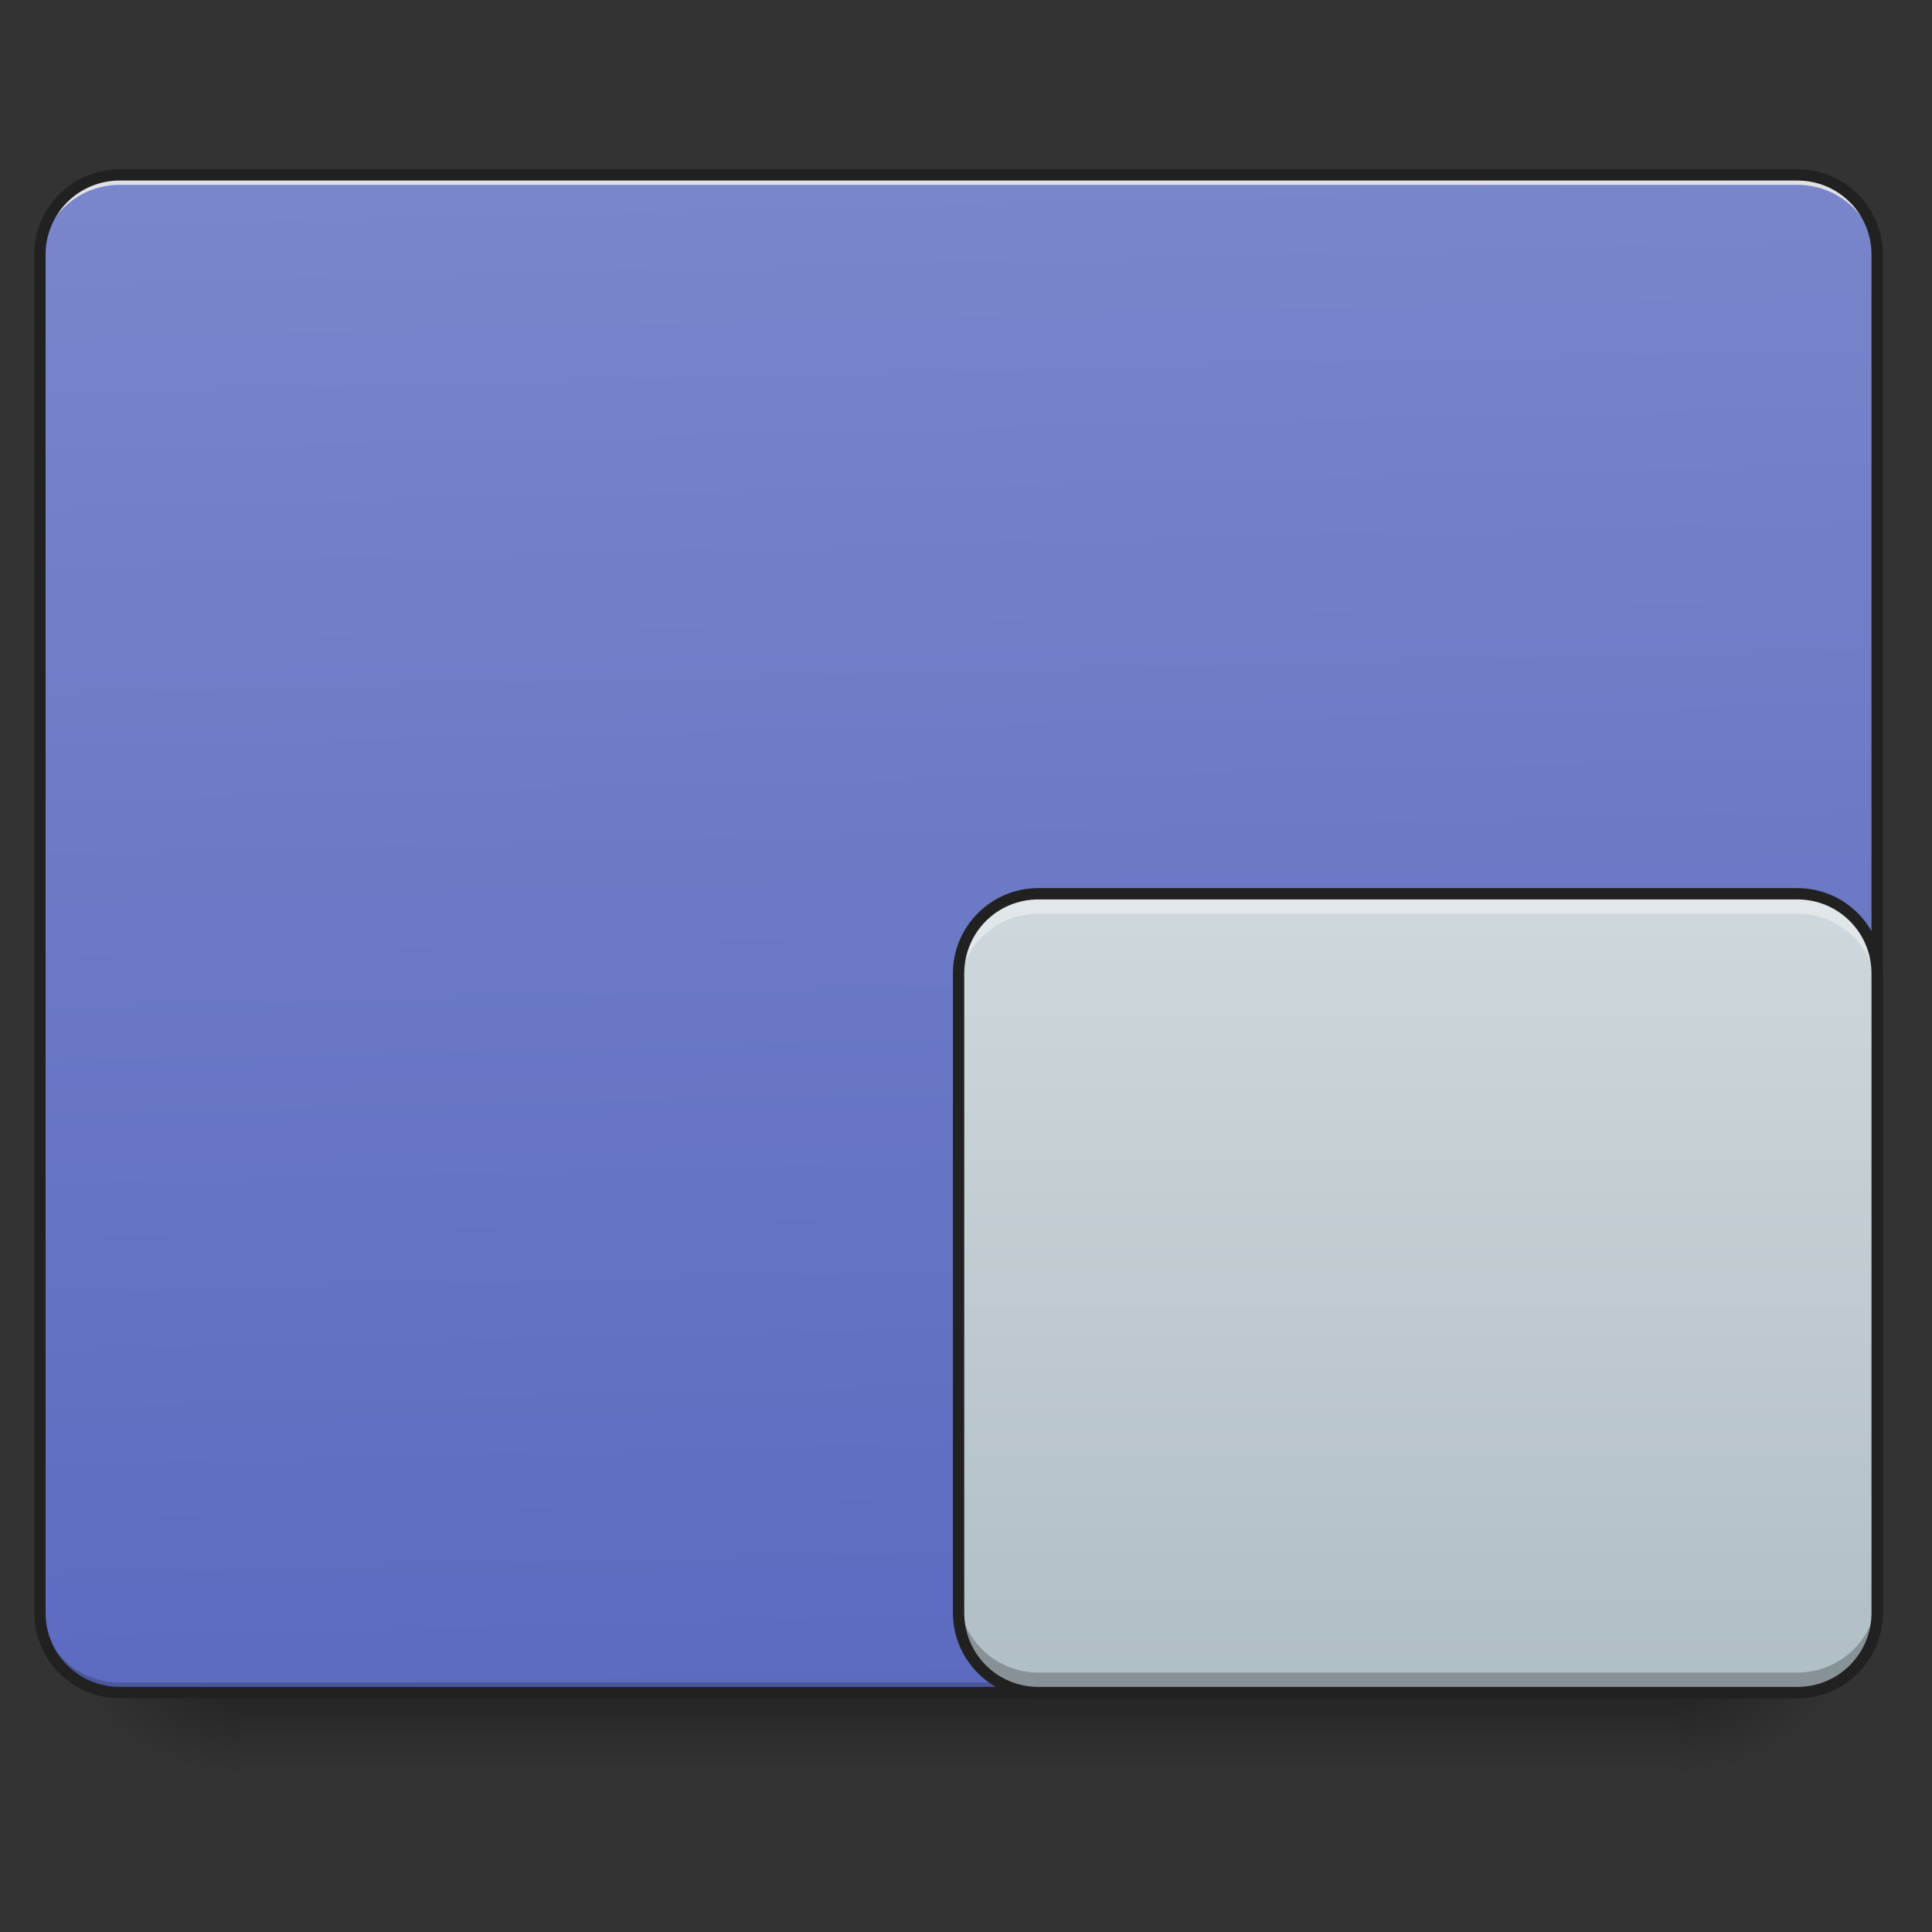 <?xml version="1.0" encoding="UTF-8"?>
<svg xmlns="http://www.w3.org/2000/svg" xmlns:xlink="http://www.w3.org/1999/xlink" width="128pt" height="128pt" viewBox="0 0 128 128" version="1.1">
<rect x="0" y="0" width="128" height="128" fill="#333333" stroke="none"/>
<defs>
<linearGradient id="linear0" gradientUnits="userSpaceOnUse" x1="254" y1="233.5" x2="254" y2="254.667" gradientTransform="matrix(0.25,0,0,0.25,-0,53.755)">
<stop offset="0" style="stop-color:rgb(0%,0%,0%);stop-opacity:0.275;"/>
<stop offset="1" style="stop-color:rgb(0%,0%,0%);stop-opacity:0;"/>
</linearGradient>
<radialGradient id="radial0" gradientUnits="userSpaceOnUse" cx="450.909" cy="189.579" fx="450.909" fy="189.579" r="21.167" gradientTransform="matrix(0,-0.313,-0.563,-0,216.461,254.381)">
<stop offset="0" style="stop-color:rgb(0%,0%,0%);stop-opacity:0.314;"/>
<stop offset="0.222" style="stop-color:rgb(0%,0%,0%);stop-opacity:0.275;"/>
<stop offset="1" style="stop-color:rgb(0%,0%,0%);stop-opacity:0;"/>
</radialGradient>
<radialGradient id="radial1" gradientUnits="userSpaceOnUse" cx="450.909" cy="189.579" fx="450.909" fy="189.579" r="21.167" gradientTransform="matrix(-0,0.313,0.563,0,-89.449,-30.11)">
<stop offset="0" style="stop-color:rgb(0%,0%,0%);stop-opacity:0.314;"/>
<stop offset="0.222" style="stop-color:rgb(0%,0%,0%);stop-opacity:0.275;"/>
<stop offset="1" style="stop-color:rgb(0%,0%,0%);stop-opacity:0;"/>
</radialGradient>
<radialGradient id="radial2" gradientUnits="userSpaceOnUse" cx="450.909" cy="189.579" fx="450.909" fy="189.579" r="21.167" gradientTransform="matrix(-0,-0.313,0.563,-0,-89.449,254.381)">
<stop offset="0" style="stop-color:rgb(0%,0%,0%);stop-opacity:0.314;"/>
<stop offset="0.222" style="stop-color:rgb(0%,0%,0%);stop-opacity:0.275;"/>
<stop offset="1" style="stop-color:rgb(0%,0%,0%);stop-opacity:0;"/>
</radialGradient>
<radialGradient id="radial3" gradientUnits="userSpaceOnUse" cx="450.909" cy="189.579" fx="450.909" fy="189.579" r="21.167" gradientTransform="matrix(0,0.313,-0.563,0,216.461,-30.11)">
<stop offset="0" style="stop-color:rgb(0%,0%,0%);stop-opacity:0.314;"/>
<stop offset="0.222" style="stop-color:rgb(0%,0%,0%);stop-opacity:0.275;"/>
<stop offset="1" style="stop-color:rgb(0%,0%,0%);stop-opacity:0;"/>
</radialGradient>
<linearGradient id="linear1" gradientUnits="userSpaceOnUse" x1="306.917" y1="-25.792" x2="305.955" y2="-141.415" gradientTransform="matrix(0.301,0,0,0.87,-23.416,134.565)">
<stop offset="0" style="stop-color:rgb(36.078%,41.961%,75.294%);stop-opacity:1;"/>
<stop offset="1" style="stop-color:rgb(47.451%,52.549%,79.608%);stop-opacity:1;"/>
</linearGradient>
<linearGradient id="linear2" gradientUnits="userSpaceOnUse" x1="127" y1="43" x2="127" y2="-168.667" gradientTransform="matrix(0.25,0,0,0.25,60.86,101.385)">
<stop offset="0" style="stop-color:rgb(69.02%,74.51%,77.255%);stop-opacity:1;"/>
<stop offset="1" style="stop-color:rgb(81.176%,84.706%,86.275%);stop-opacity:1;"/>
</linearGradient>
</defs>
<g id="surface1">
<path style=" stroke:none;fill-rule:nonzero;fill:url(#linear0);" d="M 15.875 112.137 L 111.137 112.137 L 111.137 117.43 L 15.875 117.43 Z M 15.875 112.137 "/>
<path style=" stroke:none;fill-rule:nonzero;fill:url(#radial0);" d="M 111.137 112.137 L 121.719 112.137 L 121.719 106.844 L 111.137 106.844 Z M 111.137 112.137 "/>
<path style=" stroke:none;fill-rule:nonzero;fill:url(#radial1);" d="M 15.875 112.137 L 5.293 112.137 L 5.293 117.43 L 15.875 117.43 Z M 15.875 112.137 "/>
<path style=" stroke:none;fill-rule:nonzero;fill:url(#radial2);" d="M 15.875 112.137 L 5.293 112.137 L 5.293 106.844 L 15.875 106.844 Z M 15.875 112.137 "/>
<path style=" stroke:none;fill-rule:nonzero;fill:url(#radial3);" d="M 111.137 112.137 L 121.719 112.137 L 121.719 117.43 L 111.137 117.43 Z M 111.137 112.137 "/>
<path style=" stroke:none;fill-rule:nonzero;fill:url(#linear1);" d="M 7.938 11.586 L 119.074 11.586 C 121.996 11.586 124.367 13.953 124.367 16.875 L 124.367 106.844 C 124.367 109.766 121.996 112.137 119.074 112.137 L 7.938 112.137 C 5.016 112.137 2.645 109.766 2.645 106.844 L 2.645 16.875 C 2.645 13.953 5.016 11.586 7.938 11.586 Z M 7.938 11.586 "/>
<path style=" stroke:none;fill-rule:nonzero;fill:rgb(0%,0%,0%);fill-opacity:0.196;" d="M 7.938 112.137 C 5.008 112.137 2.645 109.777 2.645 106.844 L 2.645 106.184 C 2.645 109.113 5.008 111.473 7.938 111.473 L 119.074 111.473 C 122.004 111.473 124.367 109.113 124.367 106.184 L 124.367 106.844 C 124.367 109.777 122.004 112.137 119.074 112.137 Z M 7.938 112.137 "/>
<path style=" stroke:none;fill-rule:nonzero;fill:rgb(90.196%,90.196%,90.196%);fill-opacity:0.937;" d="M 7.938 11.586 C 5.008 11.586 2.645 13.945 2.645 16.875 L 2.645 17.539 C 2.645 14.605 5.008 12.242 7.938 12.246 L 119.074 12.246 C 122.004 12.242 124.367 14.605 124.367 17.539 L 124.367 16.875 C 124.367 13.945 122.004 11.586 119.074 11.586 Z M 7.938 11.586 "/>
<path style=" stroke:none;fill-rule:nonzero;fill:rgb(12.941%,12.941%,12.941%);fill-opacity:1;" d="M 7.938 11.211 C 4.805 11.211 2.27 13.742 2.27 16.875 L 2.27 106.844 C 2.27 109.977 4.805 112.512 7.938 112.512 L 119.074 112.512 C 122.207 112.512 124.742 109.977 124.742 106.844 L 124.742 16.875 C 124.742 13.742 122.207 11.211 119.074 11.211 Z M 7.938 11.961 L 119.074 11.961 C 121.805 11.961 123.992 14.145 123.992 16.875 L 123.992 106.844 C 123.992 109.574 121.805 111.762 119.074 111.762 L 7.938 111.762 C 5.207 111.762 3.02 109.574 3.02 106.844 L 3.02 16.875 C 3.02 14.145 5.207 11.961 7.938 11.961 Z M 7.938 11.961 "/>
<path style=" stroke:none;fill-rule:nonzero;fill:url(#linear2);" d="M 68.797 59.215 L 119.074 59.215 C 121.996 59.215 124.367 61.582 124.367 64.508 L 124.367 106.844 C 124.367 109.766 121.996 112.137 119.074 112.137 L 68.797 112.137 C 65.875 112.137 63.508 109.766 63.508 106.844 L 63.508 64.508 C 63.508 61.582 65.875 59.215 68.797 59.215 Z M 68.797 59.215 "/>
<path style=" stroke:none;fill-rule:nonzero;fill:rgb(100%,100%,100%);fill-opacity:0.392;" d="M 68.797 59.215 C 65.867 59.215 63.508 61.574 63.508 64.508 L 63.508 65.828 C 63.508 62.898 65.867 60.535 68.797 60.535 L 119.074 60.535 C 122.004 60.535 124.367 62.898 124.367 65.828 L 124.367 64.508 C 124.367 61.574 122.004 59.215 119.074 59.215 Z M 68.797 59.215 "/>
<path style=" stroke:none;fill-rule:nonzero;fill:rgb(0%,0%,0%);fill-opacity:0.235;" d="M 68.797 112.137 C 65.867 112.137 63.508 109.777 63.508 106.844 L 63.508 105.52 C 63.508 108.453 65.867 110.812 68.797 110.812 L 119.074 110.812 C 122.004 110.812 124.367 108.453 124.367 105.52 L 124.367 106.844 C 124.367 109.777 122.004 112.137 119.074 112.137 Z M 68.797 112.137 "/>
<path style=" stroke:none;fill-rule:nonzero;fill:rgb(12.941%,12.941%,12.941%);fill-opacity:1;" d="M 68.797 58.84 C 65.664 58.84 63.133 61.371 63.133 64.508 L 63.133 106.844 C 63.133 109.977 65.664 112.512 68.797 112.512 L 119.074 112.512 C 122.207 112.512 124.742 109.977 124.742 106.844 L 124.742 64.508 C 124.742 61.371 122.207 58.84 119.074 58.84 Z M 68.797 59.59 L 119.074 59.59 C 121.805 59.59 123.992 61.777 123.992 64.508 L 123.992 106.844 C 123.992 109.574 121.805 111.762 119.074 111.762 L 68.797 111.762 C 66.066 111.762 63.883 109.574 63.883 106.844 L 63.883 64.508 C 63.883 61.777 66.066 59.59 68.797 59.59 Z M 68.797 59.59 "/>
</g>
</svg>
